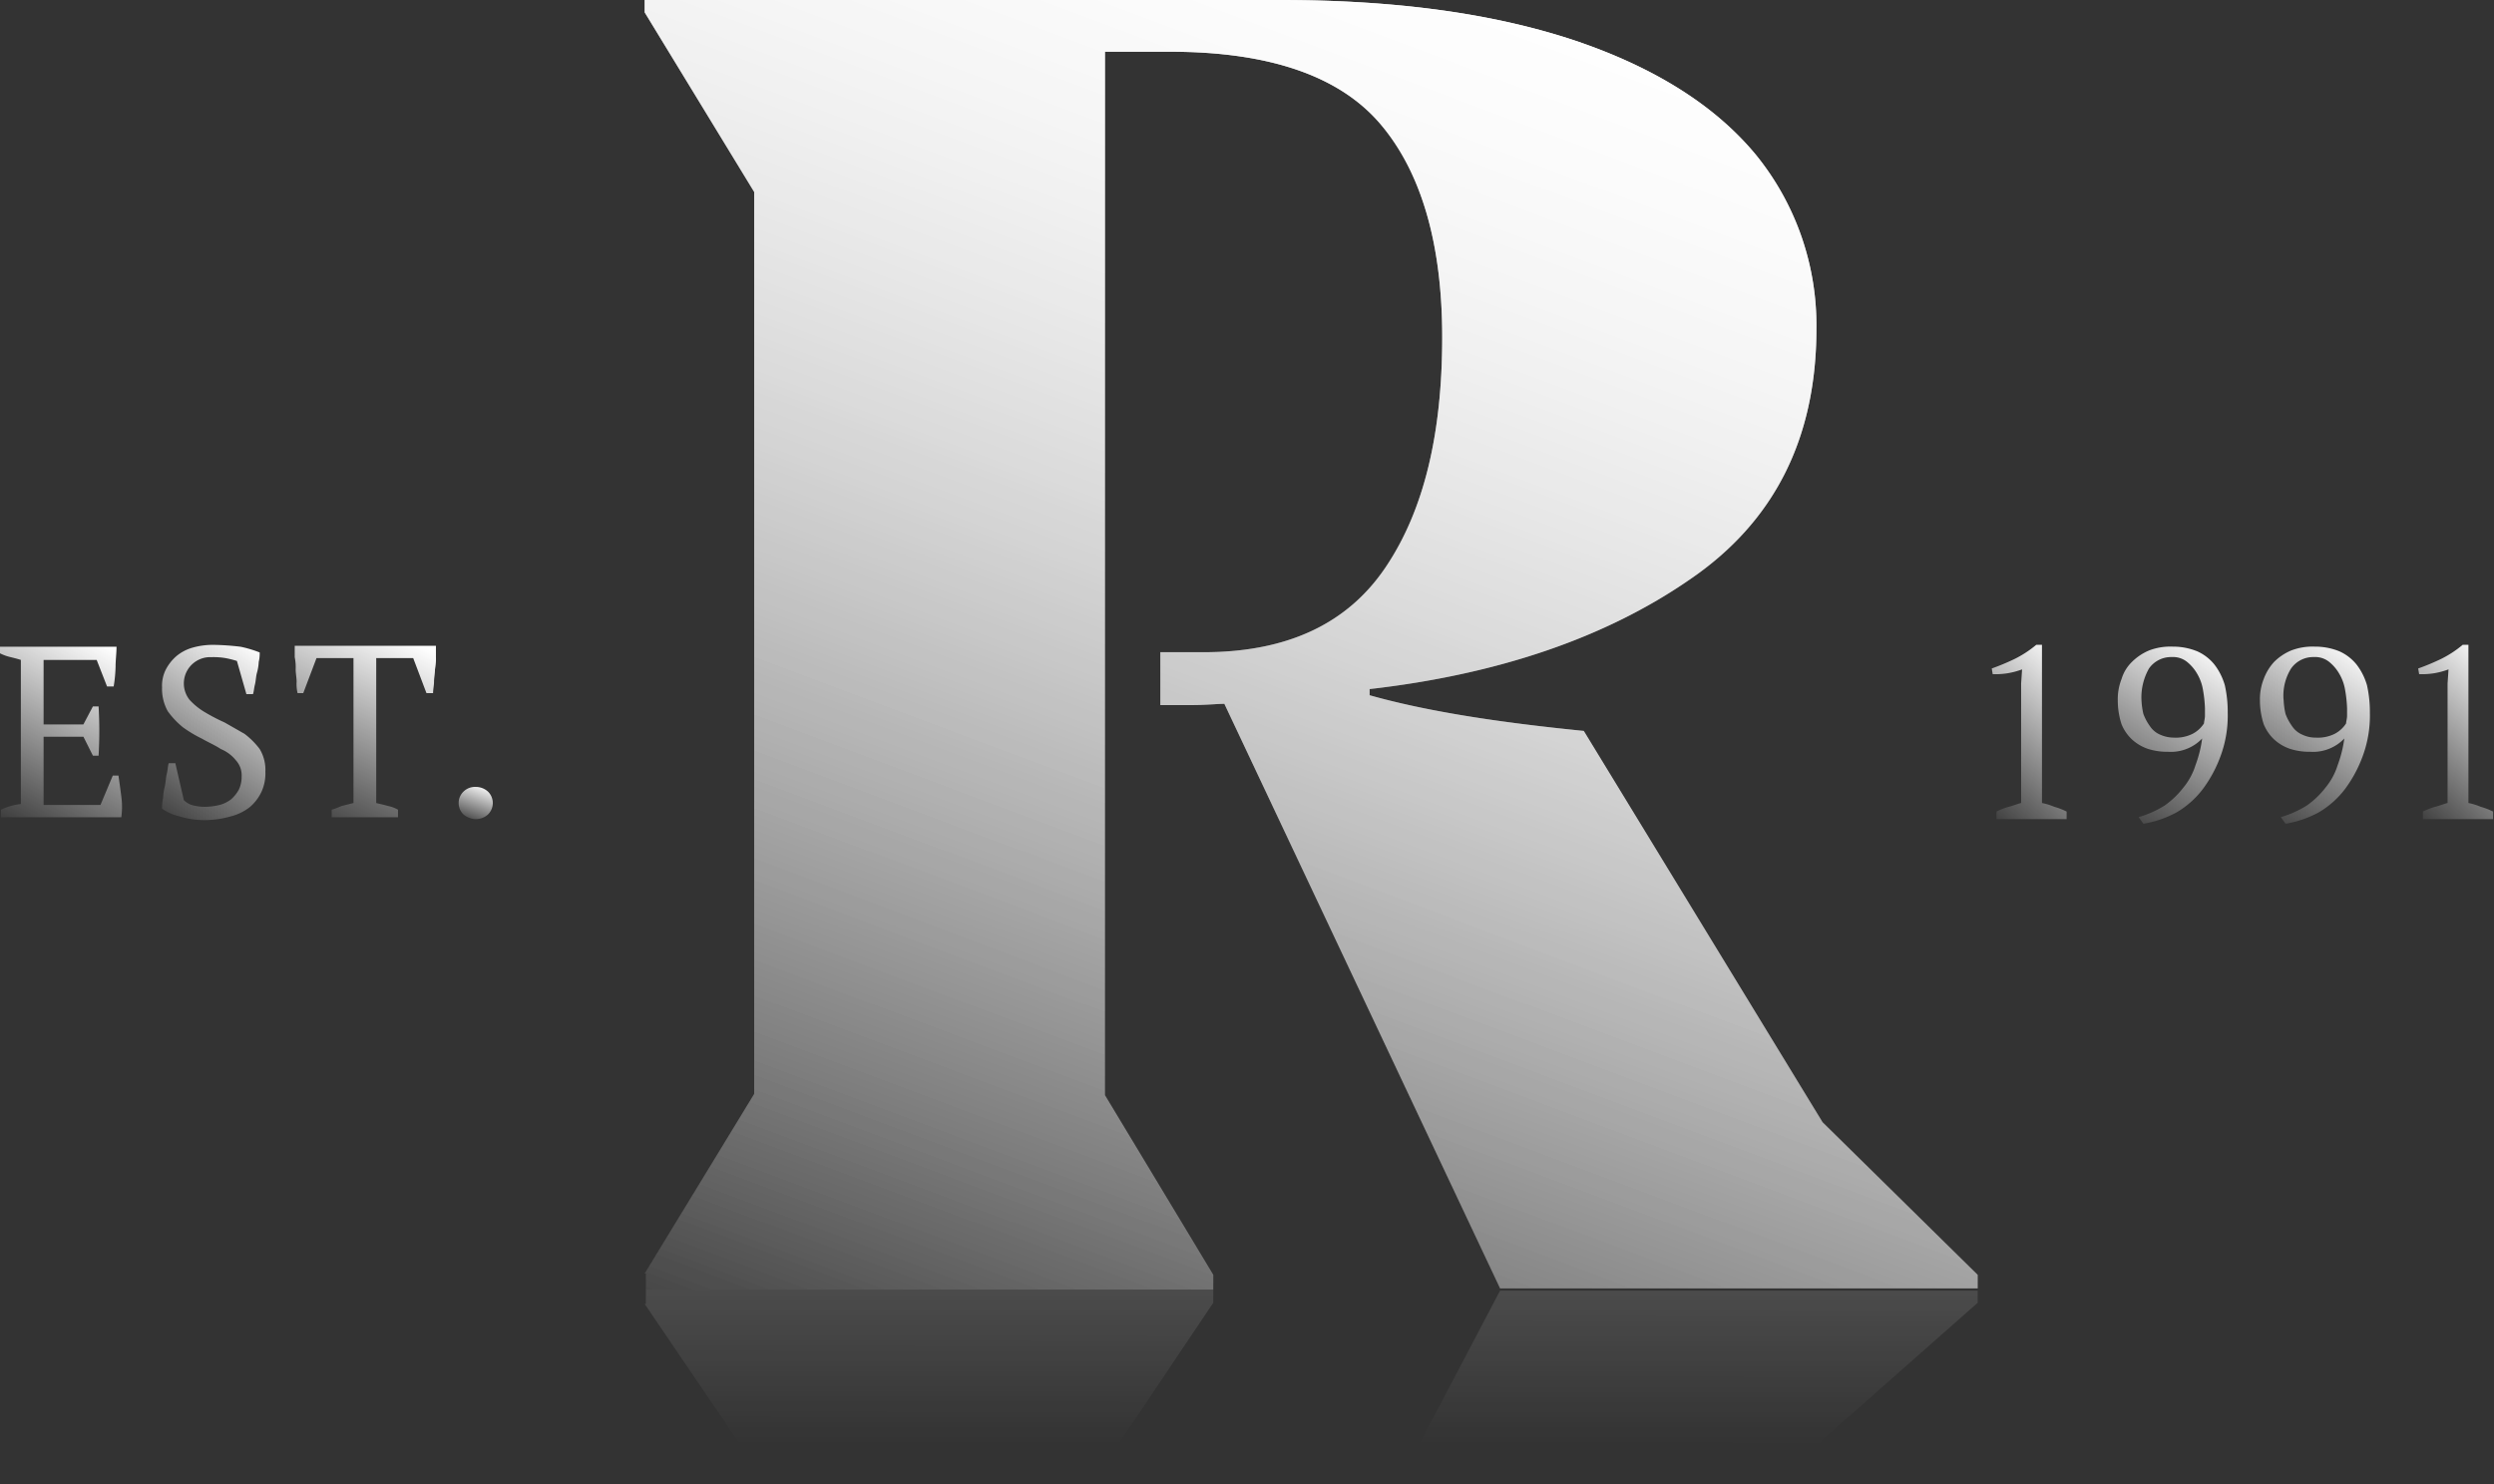 <svg xmlns="http://www.w3.org/2000/svg" xmlns:xlink="http://www.w3.org/1999/xlink" width="301.773" height="179.667" viewBox="0 0 301.773 179.667">
  <rect x="0" y="0" width="301.773" height="179.667" fill="#333333" stroke="none"/>
  <defs>
    <linearGradient id="linear-gradient" x1="0.57" y1="-0.127" x2="0.087" y2="1.11" gradientUnits="objectBoundingBox">
      <stop offset="0" stop-color="#fff"/>
      <stop offset="0.483" stop-color="#fff" stop-opacity="0.514"/>
      <stop offset="1" stop-color="#fff" stop-opacity="0"/>
    </linearGradient>
    <linearGradient id="linear-gradient-11" x1="0.536" y1="0.797" x2="0.558" y2="-4.293" gradientUnits="objectBoundingBox">
      <stop offset="0" stop-color="#fff" stop-opacity="0"/>
      <stop offset="1" stop-color="#fff" stop-opacity="0.769"/>
    </linearGradient>
  </defs>
  <g id="Group_12" data-name="Group 12" transform="translate(-663 -369.833)">
    <g id="Group_9" data-name="Group 9">
      <g id="Group_6" data-name="Group 6">
        <path id="Path_35" data-name="Path 35" d="M130.6,286.145,143.855,264.4V155.233L130.6,133.489V132h76.849c14.149,0,25.914,1.638,35.744,4.915q14.521,4.915,21.893,13.851a32.733,32.733,0,0,1,7.3,21c0,13.255-5.064,23.382-15.34,30.382-10.127,7-23.084,11.468-38.722,13.255v.745c6.851,1.936,15.489,3.276,25.914,4.319l28.893,47.36L291.9,286.3v1.638H234.108L200.747,217.19c-.894,0-2.234.149-3.872.149H193v-6.4h5.213c10.127,0,17.425-3.425,22.042-10.276s6.851-16.085,6.851-27.85c0-11.319-2.532-19.957-7.447-25.765s-13.4-8.787-25.467-8.787H186.3V264.549l13.106,21.744v1.787H130.749v-1.936Z" transform="translate(610.4 237.833)" fill="url(#linear-gradient)"/>
        <g id="Group_3" data-name="Group 3" transform="translate(663.001 447.876)">
          <g id="Group_2" data-name="Group 2">
            <path id="Path_36" data-name="Path 36" d="M52.5,173.8c0,.8-.115,1.6-.115,2.408a17.106,17.106,0,0,1-.231,2.408h-.8l-1.254-3.21H43.675v7.8h4.816l1.15-2.179h.688a51.707,51.707,0,0,1,0,5.962h-.688L48.495,184.7h-4.82v8.256h6.88l1.491-3.555h.688c.115.8.231,1.6.344,2.522a9.292,9.292,0,0,1,0,2.522H38.515v-.917a7.409,7.409,0,0,1,2.408-.688V175.4c-.344-.115-.8-.231-1.261-.344A5.589,5.589,0,0,1,38.4,174.6v-.8Z" transform="translate(-38.401 -173.569)" fill="url(#linear-gradient)"/>
            <path id="Path_37" data-name="Path 37" d="M58.135,192.4a2.5,2.5,0,0,0,.917.574,5.587,5.587,0,0,0,1.72.231,7.8,7.8,0,0,0,1.72-.231,3.864,3.864,0,0,0,1.376-.688,4.489,4.489,0,0,0,.917-1.146,3.662,3.662,0,0,0,.344-1.6,2.7,2.7,0,0,0-.688-1.949,4.561,4.561,0,0,0-1.835-1.376c-.688-.462-1.491-.8-2.294-1.261a15.183,15.183,0,0,1-2.294-1.376,9.965,9.965,0,0,1-1.835-1.949,5.586,5.586,0,0,1-.686-2.869,4.366,4.366,0,0,1,.462-2.179,5.577,5.577,0,0,1,1.261-1.6,5.285,5.285,0,0,1,1.949-1.032,8.944,8.944,0,0,1,2.523-.344,30.3,30.3,0,0,1,3.325.231,14.246,14.246,0,0,1,2.294.688,4.3,4.3,0,0,1-.115,1.146,5.756,5.756,0,0,1-.231,1.376c-.115.462-.115.917-.231,1.376s-.115.8-.231,1.146h-.8l-1.146-4.014a11.884,11.884,0,0,0-1.376-.344,8.676,8.676,0,0,0-1.72-.115,3.184,3.184,0,0,0-2.637,5.159,8.007,8.007,0,0,0,1.835,1.491A23.094,23.094,0,0,0,63.068,183l2.408,1.376a9.266,9.266,0,0,1,1.835,1.835A4.891,4.891,0,0,1,68,188.962a5.319,5.319,0,0,1-.462,2.408,5.52,5.52,0,0,1-1.376,1.835,6.15,6.15,0,0,1-2.294,1.146,11.618,11.618,0,0,1-2.981.462,10.148,10.148,0,0,1-3.325-.462,5.879,5.879,0,0,1-2.064-.917,5.627,5.627,0,0,1,.115-1.261,7.892,7.892,0,0,1,.231-1.491c.115-.574.115-1.032.231-1.491s.115-.917.231-1.261h.8Z" transform="translate(-35.891 -173.598)" fill="url(#linear-gradient)"/>
            <path id="Path_38" data-name="Path 38" d="M82.227,194.455H73.972v-.917c.462-.115.917-.344,1.261-.462l1.376-.344V175.191H72.137l-1.605,4.242h-.688a4.725,4.725,0,0,1-.115-1.376c0-.462-.115-1.032-.115-1.491a6.058,6.058,0,0,0-.115-1.491V173.7H86.585v1.376a6.538,6.538,0,0,1-.115,1.491c0,.574-.115,1.032-.115,1.491s-.115.917-.115,1.376h-.8l-1.605-4.242H79.361v17.544c.462.115,1.032.231,1.376.344a4.11,4.11,0,0,1,1.261.462v.917Z" transform="translate(-33.839 -173.583)" fill="url(#linear-gradient)"/>
            <path id="Path_39" data-name="Path 39" d="M86.8,190.549a1.9,1.9,0,0,1,.574-1.376,1.981,1.981,0,0,1,1.491-.574,2.18,2.18,0,0,1,1.491.574,1.938,1.938,0,0,1,0,2.752,2.18,2.18,0,0,1-1.491.574,2.415,2.415,0,0,1-1.491-.574,1.9,1.9,0,0,1-.574-1.376Z" transform="translate(-31.302 -171.397)" fill="url(#linear-gradient)"/>
          </g>
        </g>
        <g id="Group_1" data-name="Group 1" transform="translate(903.999 447.873)">
          <path id="Path_40" data-name="Path 40" d="M272.274,194.5h-8.6v-.917a7.959,7.959,0,0,1,1.491-.574c.462-.115,1.032-.344,1.491-.462V178.1l.115-1.72a9.55,9.55,0,0,1-1.72.462,9.27,9.27,0,0,1-1.835.115l-.115-.688a28.025,28.025,0,0,0,2.752-1.146,13.02,13.02,0,0,0,2.638-1.723h.688v19.15a7.418,7.418,0,0,1,1.491.462,7.958,7.958,0,0,1,1.491.574v.911Z" transform="translate(-263.1 -173.4)" fill="url(#linear-gradient)"/>
          <path id="Path_41" data-name="Path 41" d="M276.4,180.133a6.728,6.728,0,0,1,.462-2.637,4.8,4.8,0,0,1,1.261-2.064,6.507,6.507,0,0,1,2.064-1.376,7.167,7.167,0,0,1,2.866-.462,7.67,7.67,0,0,1,2.981.574,5.6,5.6,0,0,1,2.064,1.6,7.433,7.433,0,0,1,1.261,2.522,14.816,14.816,0,0,1,.344,3.325,14.124,14.124,0,0,1-.8,5.045,15.707,15.707,0,0,1-2.179,4.128,10.916,10.916,0,0,1-3.211,2.866,12.824,12.824,0,0,1-4.014,1.376l-.574-.8a12.686,12.686,0,0,0,3.1-1.376,10.348,10.348,0,0,0,2.294-2.179,8.007,8.007,0,0,0,1.491-2.752,14.631,14.631,0,0,0,.8-3.211,5.169,5.169,0,0,1-1.61,1.146,5.225,5.225,0,0,1-2.523.462,7.623,7.623,0,0,1-2.408-.344,5.487,5.487,0,0,1-1.949-1.146A5.239,5.239,0,0,1,276.86,183a9.267,9.267,0,0,1-.46-2.867Zm2.866-.115a8.855,8.855,0,0,0,.231,1.72,6.177,6.177,0,0,0,.8,1.491,2.8,2.8,0,0,0,1.261,1.032,4.047,4.047,0,0,0,1.605.344,4.548,4.548,0,0,0,2.294-.462,3.645,3.645,0,0,0,1.376-1.261c0-.231.115-.574.115-.917v-.917a15.657,15.657,0,0,0-.231-2.179,5.644,5.644,0,0,0-.688-1.949,5.145,5.145,0,0,0-1.261-1.491,2.7,2.7,0,0,0-1.835-.574,3.269,3.269,0,0,0-2.752,1.376,7.088,7.088,0,0,0-.918,3.787Z" transform="translate(-261.149 -173.368)" fill="url(#linear-gradient)"/>
          <path id="Path_42" data-name="Path 42" d="M291.4,180.133a6.728,6.728,0,0,1,.462-2.637,6.242,6.242,0,0,1,1.261-2.064,6.508,6.508,0,0,1,2.064-1.376,7.166,7.166,0,0,1,2.866-.462,7.67,7.67,0,0,1,2.981.574,5.6,5.6,0,0,1,2.064,1.6,7.433,7.433,0,0,1,1.261,2.522,14.818,14.818,0,0,1,.344,3.325,14.124,14.124,0,0,1-.8,5.045,15.705,15.705,0,0,1-2.179,4.128,10.916,10.916,0,0,1-3.211,2.866,12.823,12.823,0,0,1-4.014,1.376l-.574-.8a12.687,12.687,0,0,0,3.1-1.376,10.35,10.35,0,0,0,2.294-2.179,8.008,8.008,0,0,0,1.491-2.752,14.633,14.633,0,0,0,.8-3.211,5.169,5.169,0,0,1-1.61,1.146,5.224,5.224,0,0,1-2.522.462,7.623,7.623,0,0,1-2.408-.344,5.486,5.486,0,0,1-1.949-1.146,5.241,5.241,0,0,1-1.26-1.835,9.27,9.27,0,0,1-.461-2.867Zm2.866-.115a8.855,8.855,0,0,0,.231,1.72,6.175,6.175,0,0,0,.8,1.491,2.8,2.8,0,0,0,1.261,1.032,3.662,3.662,0,0,0,1.6.344,4.548,4.548,0,0,0,2.294-.462,3.645,3.645,0,0,0,1.376-1.261c0-.231.115-.574.115-.917v-.917a15.662,15.662,0,0,0-.231-2.179,5.645,5.645,0,0,0-.688-1.949,5.145,5.145,0,0,0-1.261-1.491,2.7,2.7,0,0,0-1.835-.574,3.269,3.269,0,0,0-2.752,1.376,6.184,6.184,0,0,0-.918,3.787Z" transform="translate(-258.948 -173.368)" fill="url(#linear-gradient)"/>
          <path id="Path_43" data-name="Path 43" d="M317.274,194.5h-8.6v-.917a7.961,7.961,0,0,1,1.491-.574c.462-.115,1.032-.344,1.491-.462V178.1l.115-1.72a9.549,9.549,0,0,1-1.72.462,9.27,9.27,0,0,1-1.835.115l-.115-.688a28.011,28.011,0,0,0,2.752-1.146,13.02,13.02,0,0,0,2.638-1.723h.688v19.15a7.415,7.415,0,0,1,1.491.462,7.958,7.958,0,0,1,1.491.574v.911Z" transform="translate(-256.5 -173.4)" fill="url(#linear-gradient)"/>
        </g>
      </g>
      <g id="Group_8" data-name="Group 8">
        <path id="Path_35-2" data-name="Path 35" d="M130.6,286.145,143.855,264.4V155.233L130.6,133.489V132h76.849c14.149,0,25.914,1.638,35.744,4.915q14.521,4.915,21.893,13.851a32.733,32.733,0,0,1,7.3,21c0,13.255-5.064,23.382-15.34,30.382-10.127,7-23.084,11.468-38.722,13.255v.745c6.851,1.936,15.489,3.276,25.914,4.319l28.893,47.36L291.9,286.3v1.638H234.108L200.747,217.19c-.894,0-2.234.149-3.872.149H193v-6.4h5.213c10.127,0,17.425-3.425,22.042-10.276s6.851-16.085,6.851-27.85c0-11.319-2.532-19.957-7.447-25.765s-13.4-8.787-25.467-8.787H186.3V264.549l13.106,21.744v1.787H130.749v-1.936Z" transform="translate(610.4 237.833)" fill="url(#linear-gradient)"/>
      </g>
    </g>
    <path id="Subtraction_2" data-name="Subtraction 2" d="M1017.854-66.413h-47.67l12.324-23.456H1040.3V-88.4l-18.77,16.575-3.677,5.409Zm-83.154,0H892.255v-2.334L879-88.264h.149V-90h68.656v1.6L934.7-68.881v2.467Z" transform="translate(-138 615.913)" fill="url(#linear-gradient-11)"/>
  </g>
</svg>
